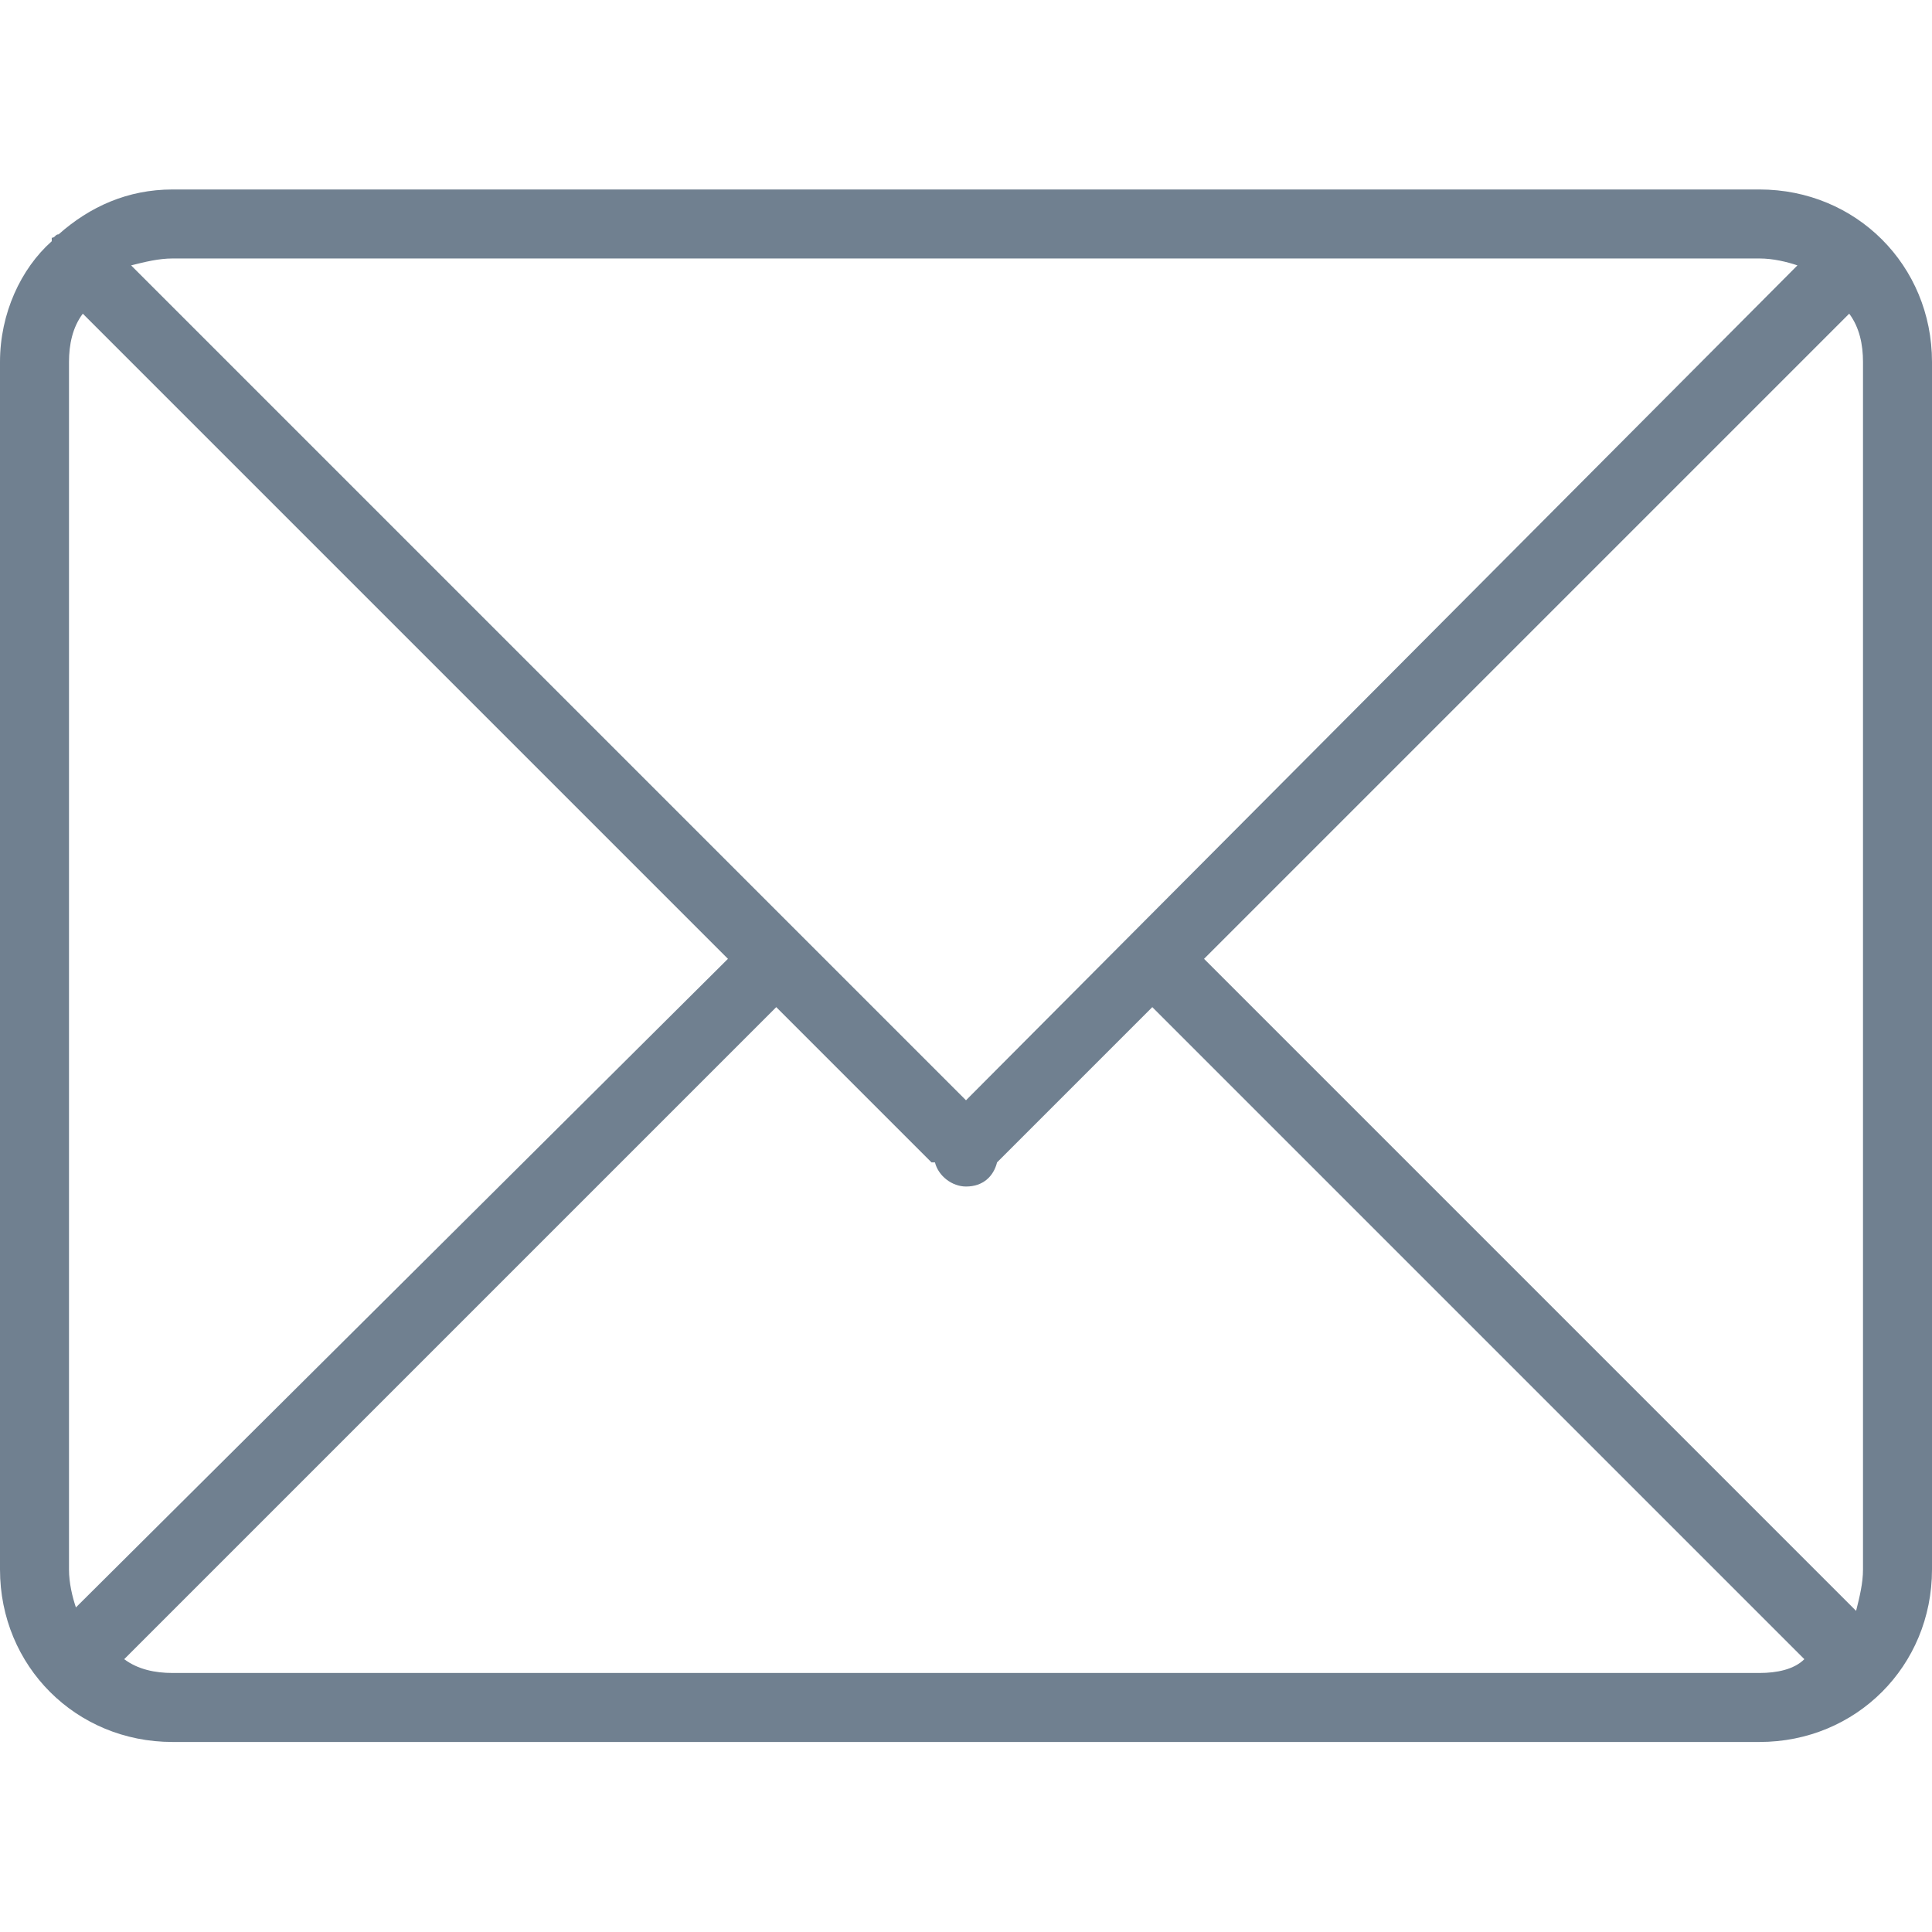 <svg version="1.2" xmlns="http://www.w3.org/2000/svg" xmlns:xlink="http://www.w3.org/1999/xlink" overflow="visible" preserveAspectRatio="none" viewBox="0 -5.492 56 56" width="88" height="88"><path d="M51,0H5C3.7,0,2.6,0.5,1.7,1.3c-0.1,0-0.1,0.1-0.2,0.1c0,0,0,0,0,0.1C0.6,2.3,0,3.6,0,5v35c0,2.8,2.2,5,5,5h46  c2.8,0,5-2.2,5-5V5C56,2.2,53.8,0,51,0z M5,2h46c0.4,0,0.8,0.1,1.1,0.2L28,26.4L3.8,2.2C4.2,2.1,4.6,2,5,2z M2,40V5  c0-0.5,0.1-1,0.4-1.4l18.7,18.7L2.2,41.1C2.1,40.8,2,40.4,2,40z M51,43H5c-0.5,0-1-0.1-1.4-0.4l18.9-18.9l4.5,4.5c0,0,0,0,0.1,0  c0.1,0.4,0.5,0.7,0.9,0.7c0.5,0,0.8-0.3,0.9-0.7c0,0,0,0,0,0l4.5-4.5l18.9,18.9C52,42.9,51.5,43,51,43z M54,40  c0,0.4-0.1,0.8-0.2,1.2L34.9,22.3L53.6,3.6C53.9,4,54,4.5,54,5V40z" style="fill: rgb(112, 128, 144);" vector-effect="non-scaling-stroke"/><g/></svg>